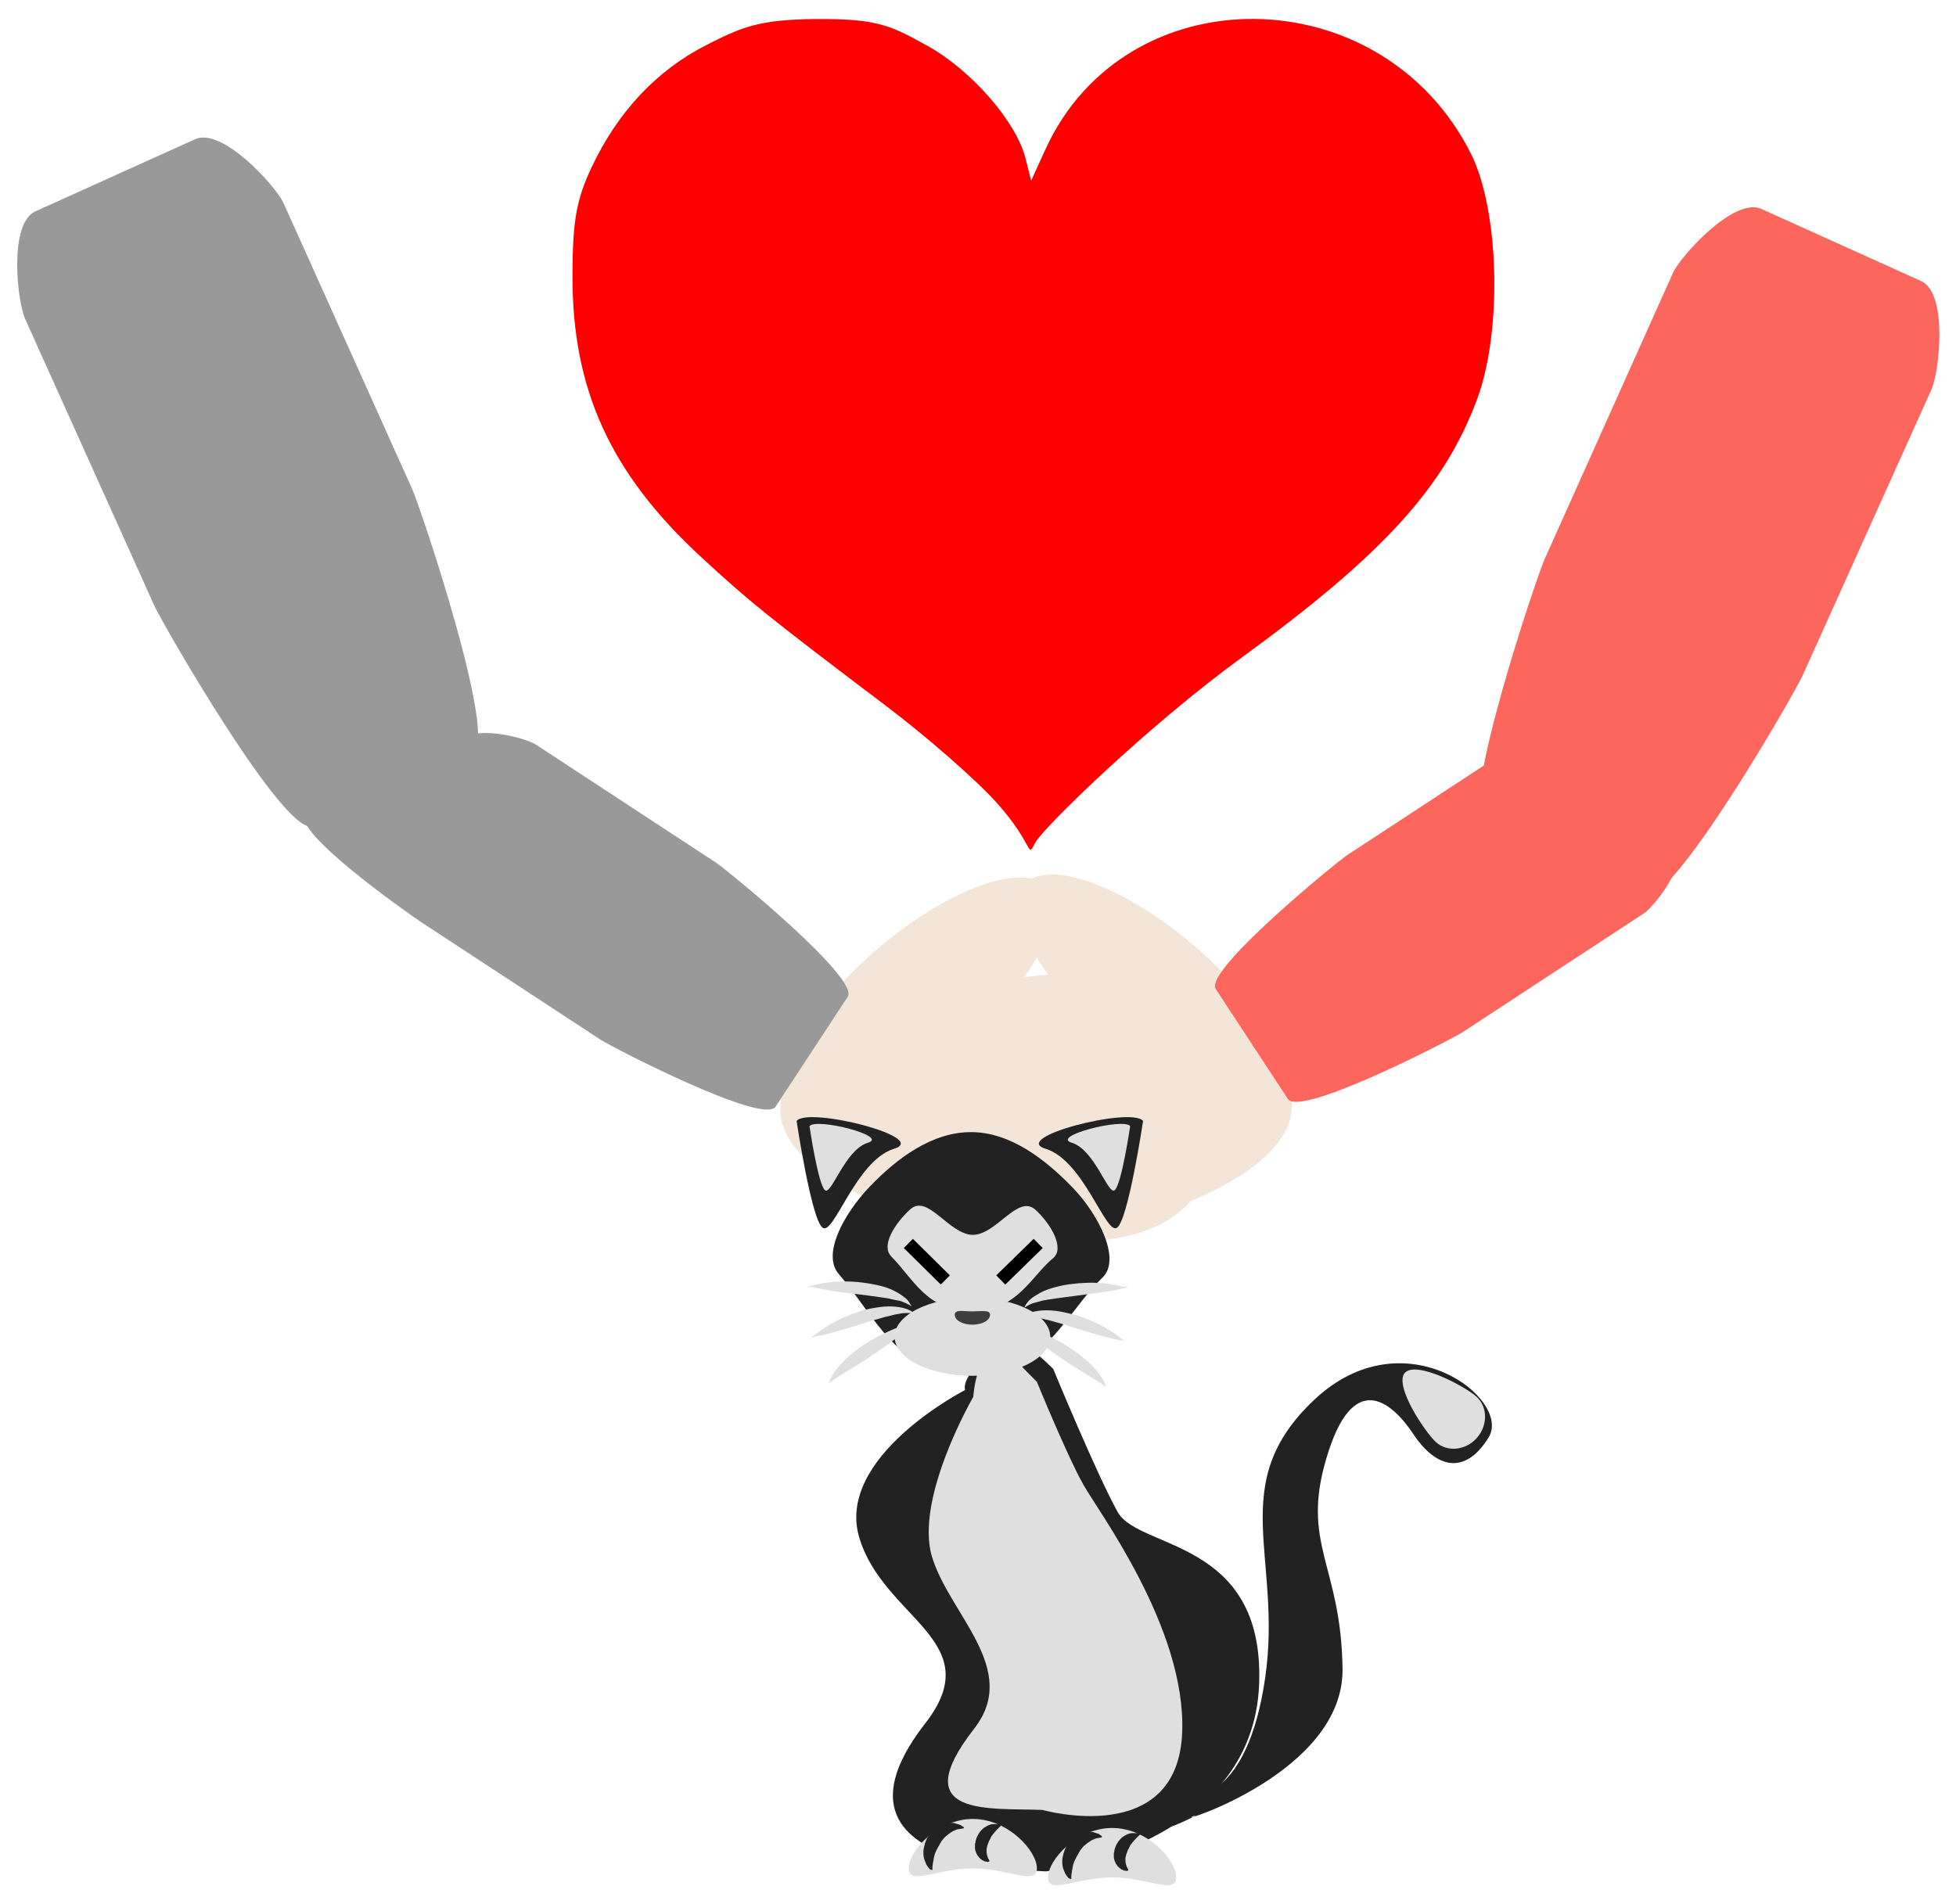<?xml version="1.0" encoding="UTF-8" standalone="no"?>
<svg width="455px" height="443px" viewBox="0 0 455 443" version="1.1" xmlns="http://www.w3.org/2000/svg" xmlns:xlink="http://www.w3.org/1999/xlink" xmlns:sketch="http://www.bohemiancoding.com/sketch/ns">
    <!-- Generator: Sketch 3.4.2 (15857) - http://www.bohemiancoding.com/sketch -->
    <title>togetherness</title>
    <desc>Created with Sketch.</desc>
    <defs>
        <filter x="-50%" y="-50%" width="200%" height="200%" filterUnits="objectBoundingBox" id="filter-1">
            <feOffset dx="0" dy="2" in="SourceAlpha" result="shadowOffsetOuter1"></feOffset>
            <feGaussianBlur stdDeviation="2" in="shadowOffsetOuter1" result="shadowBlurOuter1"></feGaussianBlur>
            <feColorMatrix values="0 0 0 0 0   0 0 0 0 0   0 0 0 0 0  0 0 0 0.35 0" in="shadowBlurOuter1" type="matrix" result="shadowMatrixOuter1"></feColorMatrix>
            <feMerge>
                <feMergeNode in="shadowMatrixOuter1"></feMergeNode>
                <feMergeNode in="SourceGraphic"></feMergeNode>
            </feMerge>
        </filter>
        <filter x="-50%" y="-50%" width="200%" height="200%" filterUnits="objectBoundingBox" id="filter-2">
            <feOffset dx="0" dy="2" in="SourceAlpha" result="shadowOffsetOuter1"></feOffset>
            <feGaussianBlur stdDeviation="2" in="shadowOffsetOuter1" result="shadowBlurOuter1"></feGaussianBlur>
            <feColorMatrix values="0 0 0 0 0   0 0 0 0 0   0 0 0 0 0  0 0 0 0.35 0" in="shadowBlurOuter1" type="matrix" result="shadowMatrixOuter1"></feColorMatrix>
            <feMerge>
                <feMergeNode in="shadowMatrixOuter1"></feMergeNode>
                <feMergeNode in="SourceGraphic"></feMergeNode>
            </feMerge>
        </filter>
        <filter x="-50%" y="-50%" width="200%" height="200%" filterUnits="objectBoundingBox" id="filter-3">
            <feOffset dx="0" dy="2" in="SourceAlpha" result="shadowOffsetOuter1"></feOffset>
            <feGaussianBlur stdDeviation="2" in="shadowOffsetOuter1" result="shadowBlurOuter1"></feGaussianBlur>
            <feColorMatrix values="0 0 0 0 0   0 0 0 0 0   0 0 0 0 0  0 0 0 0.35 0" in="shadowBlurOuter1" type="matrix" result="shadowMatrixOuter1"></feColorMatrix>
            <feMerge>
                <feMergeNode in="shadowMatrixOuter1"></feMergeNode>
                <feMergeNode in="SourceGraphic"></feMergeNode>
            </feMerge>
        </filter>
        <filter x="-50%" y="-50%" width="200%" height="200%" filterUnits="objectBoundingBox" id="filter-4">
            <feOffset dx="0" dy="2" in="SourceAlpha" result="shadowOffsetOuter1"></feOffset>
            <feGaussianBlur stdDeviation="2" in="shadowOffsetOuter1" result="shadowBlurOuter1"></feGaussianBlur>
            <feColorMatrix values="0 0 0 0 0   0 0 0 0 0   0 0 0 0 0  0 0 0 0.35 0" in="shadowBlurOuter1" type="matrix" result="shadowMatrixOuter1"></feColorMatrix>
            <feMerge>
                <feMergeNode in="shadowMatrixOuter1"></feMergeNode>
                <feMergeNode in="SourceGraphic"></feMergeNode>
            </feMerge>
        </filter>
        <filter x="-50%" y="-50%" width="200%" height="200%" filterUnits="objectBoundingBox" id="filter-5">
            <feOffset dx="0" dy="2" in="SourceAlpha" result="shadowOffsetOuter1"></feOffset>
            <feGaussianBlur stdDeviation="2" in="shadowOffsetOuter1" result="shadowBlurOuter1"></feGaussianBlur>
            <feColorMatrix values="0 0 0 0 0   0 0 0 0 0   0 0 0 0 0  0 0 0 0.35 0" in="shadowBlurOuter1" type="matrix" result="shadowMatrixOuter1"></feColorMatrix>
            <feMerge>
                <feMergeNode in="shadowMatrixOuter1"></feMergeNode>
                <feMergeNode in="SourceGraphic"></feMergeNode>
            </feMerge>
        </filter>
        <filter x="-50%" y="-50%" width="200%" height="200%" filterUnits="objectBoundingBox" id="filter-6">
            <feOffset dx="0" dy="2" in="SourceAlpha" result="shadowOffsetOuter1"></feOffset>
            <feGaussianBlur stdDeviation="2" in="shadowOffsetOuter1" result="shadowBlurOuter1"></feGaussianBlur>
            <feColorMatrix values="0 0 0 0 0   0 0 0 0 0   0 0 0 0 0  0 0 0 0.35 0" in="shadowBlurOuter1" type="matrix" result="shadowMatrixOuter1"></feColorMatrix>
            <feMerge>
                <feMergeNode in="shadowMatrixOuter1"></feMergeNode>
                <feMergeNode in="SourceGraphic"></feMergeNode>
            </feMerge>
        </filter>
        <filter x="-50%" y="-50%" width="200%" height="200%" filterUnits="objectBoundingBox" id="filter-7">
            <feOffset dx="0" dy="2" in="SourceAlpha" result="shadowOffsetOuter1"></feOffset>
            <feGaussianBlur stdDeviation="2" in="shadowOffsetOuter1" result="shadowBlurOuter1"></feGaussianBlur>
            <feColorMatrix values="0 0 0 0 0   0 0 0 0 0   0 0 0 0 0  0 0 0 0.35 0" in="shadowBlurOuter1" type="matrix" result="shadowMatrixOuter1"></feColorMatrix>
            <feMerge>
                <feMergeNode in="shadowMatrixOuter1"></feMergeNode>
                <feMergeNode in="SourceGraphic"></feMergeNode>
            </feMerge>
        </filter>
        <filter x="-50%" y="-50%" width="200%" height="200%" filterUnits="objectBoundingBox" id="filter-8">
            <feOffset dx="0" dy="2" in="SourceAlpha" result="shadowOffsetOuter1"></feOffset>
            <feGaussianBlur stdDeviation="2" in="shadowOffsetOuter1" result="shadowBlurOuter1"></feGaussianBlur>
            <feColorMatrix values="0 0 0 0 0   0 0 0 0 0   0 0 0 0 0  0 0 0 0.35 0" in="shadowBlurOuter1" type="matrix" result="shadowMatrixOuter1"></feColorMatrix>
            <feMerge>
                <feMergeNode in="shadowMatrixOuter1"></feMergeNode>
                <feMergeNode in="SourceGraphic"></feMergeNode>
            </feMerge>
        </filter>
        <filter x="-50%" y="-50%" width="200%" height="200%" filterUnits="objectBoundingBox" id="filter-9">
            <feOffset dx="0" dy="2" in="SourceAlpha" result="shadowOffsetOuter1"></feOffset>
            <feGaussianBlur stdDeviation="2" in="shadowOffsetOuter1" result="shadowBlurOuter1"></feGaussianBlur>
            <feColorMatrix values="0 0 0 0 0   0 0 0 0 0   0 0 0 0 0  0 0 0 0.35 0" in="shadowBlurOuter1" type="matrix" result="shadowMatrixOuter1"></feColorMatrix>
            <feMerge>
                <feMergeNode in="shadowMatrixOuter1"></feMergeNode>
                <feMergeNode in="SourceGraphic"></feMergeNode>
            </feMerge>
        </filter>
        <filter x="-50%" y="-50%" width="200%" height="200%" filterUnits="objectBoundingBox" id="filter-10">
            <feOffset dx="0" dy="2" in="SourceAlpha" result="shadowOffsetOuter1"></feOffset>
            <feGaussianBlur stdDeviation="2" in="shadowOffsetOuter1" result="shadowBlurOuter1"></feGaussianBlur>
            <feColorMatrix values="0 0 0 0 0   0 0 0 0 0   0 0 0 0 0  0 0 0 0.35 0" in="shadowBlurOuter1" type="matrix" result="shadowMatrixOuter1"></feColorMatrix>
            <feMerge>
                <feMergeNode in="shadowMatrixOuter1"></feMergeNode>
                <feMergeNode in="SourceGraphic"></feMergeNode>
            </feMerge>
        </filter>
        <filter x="-50%" y="-50%" width="200%" height="200%" filterUnits="objectBoundingBox" id="filter-11">
            <feOffset dx="0" dy="2" in="SourceAlpha" result="shadowOffsetOuter1"></feOffset>
            <feGaussianBlur stdDeviation="2" in="shadowOffsetOuter1" result="shadowBlurOuter1"></feGaussianBlur>
            <feColorMatrix values="0 0 0 0 0   0 0 0 0 0   0 0 0 0 0  0 0 0 0.35 0" in="shadowBlurOuter1" type="matrix" result="shadowMatrixOuter1"></feColorMatrix>
            <feMerge>
                <feMergeNode in="shadowMatrixOuter1"></feMergeNode>
                <feMergeNode in="SourceGraphic"></feMergeNode>
            </feMerge>
        </filter>
        <filter x="-50%" y="-50%" width="200%" height="200%" filterUnits="objectBoundingBox" id="filter-12">
            <feOffset dx="0" dy="2" in="SourceAlpha" result="shadowOffsetOuter1"></feOffset>
            <feGaussianBlur stdDeviation="2" in="shadowOffsetOuter1" result="shadowBlurOuter1"></feGaussianBlur>
            <feColorMatrix values="0 0 0 0 0   0 0 0 0 0   0 0 0 0 0  0 0 0 0.35 0" in="shadowBlurOuter1" type="matrix" result="shadowMatrixOuter1"></feColorMatrix>
            <feMerge>
                <feMergeNode in="shadowMatrixOuter1"></feMergeNode>
                <feMergeNode in="SourceGraphic"></feMergeNode>
            </feMerge>
        </filter>
        <filter x="-50%" y="-50%" width="200%" height="200%" filterUnits="objectBoundingBox" id="filter-13">
            <feOffset dx="0" dy="2" in="SourceAlpha" result="shadowOffsetOuter1"></feOffset>
            <feGaussianBlur stdDeviation="2" in="shadowOffsetOuter1" result="shadowBlurOuter1"></feGaussianBlur>
            <feColorMatrix values="0 0 0 0 0   0 0 0 0 0   0 0 0 0 0  0 0 0 0.35 0" in="shadowBlurOuter1" type="matrix" result="shadowMatrixOuter1"></feColorMatrix>
            <feMerge>
                <feMergeNode in="shadowMatrixOuter1"></feMergeNode>
                <feMergeNode in="SourceGraphic"></feMergeNode>
            </feMerge>
        </filter>
        <filter x="-50%" y="-50%" width="200%" height="200%" filterUnits="objectBoundingBox" id="filter-14">
            <feOffset dx="0" dy="2" in="SourceAlpha" result="shadowOffsetOuter1"></feOffset>
            <feGaussianBlur stdDeviation="2" in="shadowOffsetOuter1" result="shadowBlurOuter1"></feGaussianBlur>
            <feColorMatrix values="0 0 0 0 0   0 0 0 0 0   0 0 0 0 0  0 0 0 0.35 0" in="shadowBlurOuter1" type="matrix" result="shadowMatrixOuter1"></feColorMatrix>
            <feMerge>
                <feMergeNode in="shadowMatrixOuter1"></feMergeNode>
                <feMergeNode in="SourceGraphic"></feMergeNode>
            </feMerge>
        </filter>
        <filter x="-50%" y="-50%" width="200%" height="200%" filterUnits="objectBoundingBox" id="filter-15">
            <feOffset dx="0" dy="2" in="SourceAlpha" result="shadowOffsetOuter1"></feOffset>
            <feGaussianBlur stdDeviation="2" in="shadowOffsetOuter1" result="shadowBlurOuter1"></feGaussianBlur>
            <feColorMatrix values="0 0 0 0 0   0 0 0 0 0   0 0 0 0 0  0 0 0 0.35 0" in="shadowBlurOuter1" type="matrix" result="shadowMatrixOuter1"></feColorMatrix>
            <feMerge>
                <feMergeNode in="shadowMatrixOuter1"></feMergeNode>
                <feMergeNode in="SourceGraphic"></feMergeNode>
            </feMerge>
        </filter>
        <filter x="-50%" y="-50%" width="200%" height="200%" filterUnits="objectBoundingBox" id="filter-16">
            <feOffset dx="0" dy="2" in="SourceAlpha" result="shadowOffsetOuter1"></feOffset>
            <feGaussianBlur stdDeviation="2" in="shadowOffsetOuter1" result="shadowBlurOuter1"></feGaussianBlur>
            <feColorMatrix values="0 0 0 0 0   0 0 0 0 0   0 0 0 0 0  0 0 0 0.35 0" in="shadowBlurOuter1" type="matrix" result="shadowMatrixOuter1"></feColorMatrix>
            <feMerge>
                <feMergeNode in="shadowMatrixOuter1"></feMergeNode>
                <feMergeNode in="SourceGraphic"></feMergeNode>
            </feMerge>
        </filter>
        <filter x="-50%" y="-50%" width="200%" height="200%" filterUnits="objectBoundingBox" id="filter-17">
            <feOffset dx="0" dy="2" in="SourceAlpha" result="shadowOffsetOuter1"></feOffset>
            <feGaussianBlur stdDeviation="2" in="shadowOffsetOuter1" result="shadowBlurOuter1"></feGaussianBlur>
            <feColorMatrix values="0 0 0 0 0   0 0 0 0 0   0 0 0 0 0  0 0 0 0.35 0" in="shadowBlurOuter1" type="matrix" result="shadowMatrixOuter1"></feColorMatrix>
            <feMerge>
                <feMergeNode in="shadowMatrixOuter1"></feMergeNode>
                <feMergeNode in="SourceGraphic"></feMergeNode>
            </feMerge>
        </filter>
        <filter x="-50%" y="-50%" width="200%" height="200%" filterUnits="objectBoundingBox" id="filter-18">
            <feOffset dx="0" dy="2" in="SourceAlpha" result="shadowOffsetOuter1"></feOffset>
            <feGaussianBlur stdDeviation="2" in="shadowOffsetOuter1" result="shadowBlurOuter1"></feGaussianBlur>
            <feColorMatrix values="0 0 0 0 0   0 0 0 0 0   0 0 0 0 0  0 0 0 0.35 0" in="shadowBlurOuter1" type="matrix" result="shadowMatrixOuter1"></feColorMatrix>
            <feMerge>
                <feMergeNode in="shadowMatrixOuter1"></feMergeNode>
                <feMergeNode in="SourceGraphic"></feMergeNode>
            </feMerge>
        </filter>
        <filter x="-50%" y="-50%" width="200%" height="200%" filterUnits="objectBoundingBox" id="filter-19">
            <feOffset dx="0" dy="2" in="SourceAlpha" result="shadowOffsetOuter1"></feOffset>
            <feGaussianBlur stdDeviation="2" in="shadowOffsetOuter1" result="shadowBlurOuter1"></feGaussianBlur>
            <feColorMatrix values="0 0 0 0 0   0 0 0 0 0   0 0 0 0 0  0 0 0 0.35 0" in="shadowBlurOuter1" type="matrix" result="shadowMatrixOuter1"></feColorMatrix>
            <feMerge>
                <feMergeNode in="shadowMatrixOuter1"></feMergeNode>
                <feMergeNode in="SourceGraphic"></feMergeNode>
            </feMerge>
        </filter>
        <filter x="-50%" y="-50%" width="200%" height="200%" filterUnits="objectBoundingBox" id="filter-20">
            <feOffset dx="0" dy="2" in="SourceAlpha" result="shadowOffsetOuter1"></feOffset>
            <feGaussianBlur stdDeviation="2" in="shadowOffsetOuter1" result="shadowBlurOuter1"></feGaussianBlur>
            <feColorMatrix values="0 0 0 0 0   0 0 0 0 0   0 0 0 0 0  0 0 0 0.35 0" in="shadowBlurOuter1" type="matrix" result="shadowMatrixOuter1"></feColorMatrix>
            <feMerge>
                <feMergeNode in="shadowMatrixOuter1"></feMergeNode>
                <feMergeNode in="SourceGraphic"></feMergeNode>
            </feMerge>
        </filter>
        <filter x="-50%" y="-50%" width="200%" height="200%" filterUnits="objectBoundingBox" id="filter-21">
            <feOffset dx="0" dy="2" in="SourceAlpha" result="shadowOffsetOuter1"></feOffset>
            <feGaussianBlur stdDeviation="2" in="shadowOffsetOuter1" result="shadowBlurOuter1"></feGaussianBlur>
            <feColorMatrix values="0 0 0 0 0   0 0 0 0 0   0 0 0 0 0  0 0 0 0.35 0" in="shadowBlurOuter1" type="matrix" result="shadowMatrixOuter1"></feColorMatrix>
            <feMerge>
                <feMergeNode in="shadowMatrixOuter1"></feMergeNode>
                <feMergeNode in="SourceGraphic"></feMergeNode>
            </feMerge>
        </filter>
        <filter x="-50%" y="-50%" width="200%" height="200%" filterUnits="objectBoundingBox" id="filter-22">
            <feOffset dx="0" dy="2" in="SourceAlpha" result="shadowOffsetOuter1"></feOffset>
            <feGaussianBlur stdDeviation="2" in="shadowOffsetOuter1" result="shadowBlurOuter1"></feGaussianBlur>
            <feColorMatrix values="0 0 0 0 0   0 0 0 0 0   0 0 0 0 0  0 0 0 0.35 0" in="shadowBlurOuter1" type="matrix" result="shadowMatrixOuter1"></feColorMatrix>
            <feMerge>
                <feMergeNode in="shadowMatrixOuter1"></feMergeNode>
                <feMergeNode in="SourceGraphic"></feMergeNode>
            </feMerge>
        </filter>
        <filter x="-50%" y="-50%" width="200%" height="200%" filterUnits="objectBoundingBox" id="filter-23">
            <feOffset dx="0" dy="2" in="SourceAlpha" result="shadowOffsetOuter1"></feOffset>
            <feGaussianBlur stdDeviation="2" in="shadowOffsetOuter1" result="shadowBlurOuter1"></feGaussianBlur>
            <feColorMatrix values="0 0 0 0 0   0 0 0 0 0   0 0 0 0 0  0 0 0 0.35 0" in="shadowBlurOuter1" type="matrix" result="shadowMatrixOuter1"></feColorMatrix>
            <feMerge>
                <feMergeNode in="shadowMatrixOuter1"></feMergeNode>
                <feMergeNode in="SourceGraphic"></feMergeNode>
            </feMerge>
        </filter>
    </defs>
    <g id="Page-1" stroke="none" stroke-width="1" fill="none" fill-rule="evenodd" sketch:type="MSPage">
        <g id="togetherness" sketch:type="MSLayerGroup" transform="translate(4, 2)">
            <g id="Group" transform="translate(169, 194)" fill="#F3E6D9" sketch:type="MSShapeGroup">
                <ellipse id="Oval" filter="url(#filter-1)" transform="translate(39.644, 36.796) rotate(229.855) translate(-39.644, -36.796) " cx="39.644" cy="36.796" rx="14.7" ry="38.698"></ellipse>
                <path d="M110.5,60.2 C110.5,77.2 103.6,91 75.4,91 C47.2,91 8.5,77.2 8.5,60.2 C8.5,43.2 31.3,29.399 59.5,29.399 C87.7,29.3 110.5,43.1 110.5,60.2 L110.5,60.2 Z" id="Shape" filter="url(#filter-2)"></path>
            </g>
            <g id="Group" transform="translate(0, 28)" fill="#999999" sketch:type="MSShapeGroup">
                <path d="M105.925,143.377 L68.725,160.177 C62.425,162.977 33.725,112.977 31.925,108.977 L1.925,42.377 C0.025,38.377 -2.075,20.077 4.225,17.177 L41.425,0.377 C47.725,-2.423 60.025,11.177 61.925,15.177 L91.925,81.877 C93.725,85.877 112.225,140.577 105.925,143.377 Z" id="Shape" filter="url(#filter-3)"></path>
                <path d="M193.2,199.9 L176.4,225.5 C173.5,229.8 138.3,211.6 135.7,209.899 L93.6,182.299 C91.1,180.599 64.022,161.671 66.922,157.371 L102.9,140.699 C105.8,136.398 118.1,139.598 120.6,141.199 L162.7,168.8 C165.2,170.5 196,195.6 193.2,199.9 Z" id="Shape" filter="url(#filter-4)"></path>
            </g>
            <g id="Group" transform="translate(194, 44)" sketch:type="MSShapeGroup">
                <g transform="translate(0, 149)" fill="#F3E6D9">
                    <ellipse id="Oval" filter="url(#filter-5)" transform="translate(71.333, 37.113) rotate(130.145) translate(-71.333, -37.113) " cx="71.333" cy="37.113" rx="14.699" ry="38.698"></ellipse>
                    <path d="M0.5,60.4 C0.5,77.4 7.4,91.2 35.6,91.2 C63.8,91.2 102.5,77.4 102.5,60.4 C102.5,43.4 79.7,29.6 51.5,29.6 C23.3,29.6 0.5,43.4 0.5,60.4 L0.5,60.4 Z" id="Shape" filter="url(#filter-6)"></path>
                </g>
                <g transform="translate(84, 0)" id="Shape" fill="#FD665D">
                    <path d="M77.3,82.1 C75.5,86.1 57,140.8 63.3,143.6 L100.5,160.4 C106.8,163.201 135.5,113.201 137.3,109.201 L167.3,42.6 C169.1,38.6 171.2,20.3 164.901,17.4 L127.701,0.6 C121.401,-2.2 109.1,11.4 107.201,15.4 L77.3,82.1 L77.3,82.1 Z" filter="url(#filter-7)"></path>
                    <path d="M31.3,151 C28.8,152.7 -2,177.8 0.8,182.1 L17.6,207.701 C20.5,212.001 55.701,193.801 58.3,192.1 L100.401,164.5 C102.901,162.8 110.8,152.8 107.901,148.5 L91.1,122.9 C88.201,118.6 75.901,121.8 73.401,123.4 L31.3,151 L31.3,151 Z" filter="url(#filter-8)"></path>
                </g>
            </g>
            <g id="Group" transform="translate(181, 255)" sketch:type="MSShapeGroup">
                <path d="M60.5,169.6 C60.5,152.9 72.7,139.3 87.8,139.3" id="Shape" stroke="#4D4D4D"></path>
                <path d="M92.4,159 C92.4,159 105.2,159.699 109.299,131.399 C113.4,103.099 99.9,86.199 120.799,66.599 C141.699,46.998 166.699,66.599 161.299,75.399 C155.9,84.199 149.199,82.799 143.799,74.699 C138.4,66.599 129.599,59.899 123.599,80.099 C117.499,100.299 126.999,105.099 127.299,129.299 C127.599,153.599 87.799,165.599 92.499,163.599 C97.1,161.6 73.5,173.8 92.4,159 L92.4,159 Z" id="Shape" fill="#222222" filter="url(#filter-9)"></path>
                <path d="M60,59.5 C60,59.5 70.1,84 75,92.8 C79.9,101.6 109.1,99 107.9,132.699 C106.599,170.499 58.299,176.399 58.299,176.399 C41.099,175.699 7.799,170.799 30.199,142 C45.199,122.8 20.599,117.699 14.899,98.8 C9.199,79.9 39.499,64.4 39.499,64.4 C39.499,64.4 38.499,61.7 43.699,57.7 C48.9,53.699 48.9,48.5 60,59.5 L60,59.5 Z" id="Shape" fill="#222222" filter="url(#filter-10)"></path>
                <path d="M56.2,64.5 C56.2,64.5 63.4,82.1 67,88.399 C70.5,94.699 90.9,121.799 90,146 C89,173.1 57.5,164.1 57.5,164.1 C45.1,163.6 25.5,165.9 41.6,145.2 C52.4,131.4 35.9,118.7 31.8,105.2 C27.7,91.6 41.4,68.001 41.4,68.001 C41.4,68.001 42.1,57.301 46.7,58.601 C53.7,60.699 48.1,56.5 56.2,64.5 L56.2,64.5 Z" id="Shape" fill="#DFDFDF"></path>
                <path d="M56.2,175.699 C56.2,179.8 49.5,175.699 41.3,175.699 C33.1,175.699 26.4,179.8 26.4,175.699 C26.4,171.599 33.1,164.199 41.3,164.199 C49.5,164.199 56.2,171.6 56.2,175.699 L56.2,175.699 Z" id="Shape" fill="#DFDFDF" filter="url(#filter-11)"></path>
                <g transform="translate(29, 167)" id="Shape">
                    <path d="M2.4,10.9 C2.4,5.501 5.6,1.2 9.6,1.2" fill="#DFDFDF"></path>
                    <path d="M2.3,10.9 C2.3,10.9 2.1,10.7 1.8,10.3 C1.7,10.1 1.5,9.9 1.4,9.6 C1.3,9.3 1.1,8.9 1,8.6 C0.8,7.9 0.7,6.9 0.9,5.999 C1,5.499 1.1,4.999 1.3,4.499 C1.5,3.999 1.7,3.499 2,3.1 L2.5,2.4 C2.7,2.2 2.9,2 3.1,1.8 C3.3,1.6 3.5,1.4 3.7,1.3 C3.9,1.1 4.1,0.999 4.4,0.9 C4.8,0.6 5.3,0.4 5.8,0.3 C6.3,0.199 6.7,0.1 7.2,0.1 C7.6,0.1 8,0.1 8.4,0.3 C8.7,0.4 9.2,0.499 9.4,0.6 C9.8,0.9 10.2,1.1 10.2,1.1 L10.2,1.4 C10.2,1.4 9.8,1.4 9.5,1.5 C9.3,1.5 9,1.601 8.8,1.601 C8.6,1.601 8.3,1.801 8,1.901 C7.7,2.001 7.4,2.201 7.1,2.401 C6.8,2.601 6.5,2.801 6.2,3.101 C5.9,3.301 5.6,3.601 5.4,3.901 C5.1,4.201 4.9,4.501 4.7,4.901 C4.3,5.601 3.9,6.301 3.6,7.001 C3.3,7.701 3.2,8.401 3.1,9.001 C3,9.602 2.9,10.102 2.9,10.501 L2.9,11.102 L2.3,10.9 L2.3,10.9 Z" fill="#222222"></path>
                </g>
                <g transform="translate(41, 167)" id="Shape">
                    <path d="M4,9.1 C2.3,6.8 3.5,3 6.7,0.5" fill="#DFDFDF"></path>
                    <path d="M3.9,9.199 C3.9,9.199 3.6,9.199 3.2,9.099 C3,9.099 2.8,8.899 2.5,8.799 C2.2,8.599 2,8.399 1.7,8.099 C1.5,7.799 1.2,7.499 1.1,7.099 C0.9,6.699 0.8,6.299 0.8,5.899 L0.8,5.299 C0.8,5.098 0.8,4.899 0.9,4.698 C0.9,4.299 1.1,3.898 1.2,3.498 C1.4,3.099 1.6,2.698 1.8,2.398 C2,2.098 2.3,1.798 2.6,1.498 C2.9,1.198 3.2,1.099 3.5,0.898 C3.8,0.697 4.1,0.598 4.4,0.498 C4.7,0.398 5,0.398 5.3,0.398 L6,0.398 C6.4,0.398 6.7,0.498 6.7,0.498 L6.9,0.698 C6.9,0.698 6.8,0.799 6.6,0.998 C6.4,1.198 6.1,1.498 5.8,1.799 C5.5,2.099 5.2,2.498 4.8,2.998 C4.6,3.198 4.5,3.498 4.4,3.698 C4.3,3.998 4.1,4.198 4,4.498 C3.9,4.799 3.8,5.099 3.7,5.299 C3.6,5.599 3.6,5.899 3.5,6.099 L3.5,6.899 C3.5,7.199 3.6,7.399 3.6,7.599 C3.7,7.799 3.7,7.998 3.8,8.199 C3.9,8.399 3.9,8.499 4,8.599 C4.1,8.799 4.2,8.998 4.2,8.998 L3.9,9.199 L3.9,9.199 Z" fill="#222222"></path>
                </g>
                <path d="M88.6,177.8 C88.6,181.9 81.901,177.8 73.701,177.8 C65.501,177.8 58.801,181.9 58.801,177.8 C58.801,173.699 65.501,166.3 73.701,166.3 C81.901,166.3 88.6,173.699 88.6,177.8 L88.6,177.8 Z" id="Shape" fill="#DFDFDF" filter="url(#filter-12)"></path>
                <g transform="translate(62, 169)" id="Shape">
                    <path d="M1.8,11 C1.8,5.6 5,1.3 9,1.3" fill="#DFDFDF"></path>
                    <path d="M1.6,11 C1.6,11 1.401,10.8 1.1,10.399 C1,10.199 0.8,10 0.701,9.699 C0.6,9.399 0.401,8.999 0.301,8.699 C0.101,7.999 0.001,6.999 0.201,6.099 C0.301,5.599 0.401,5.099 0.6,4.599 C0.8,4.099 1,3.599 1.3,3.199 L1.8,2.499 C2,2.3 2.2,2.1 2.401,1.899 C2.6,1.699 2.8,1.499 3.001,1.399 C3.201,1.199 3.401,1.099 3.701,0.999 C4.1,0.699 4.6,0.499 5.1,0.399 C5.6,0.299 6,0.199 6.5,0.199 C6.9,0.199 7.3,0.199 7.7,0.399 C8,0.499 8.3,0.599 8.599,0.699 C8.999,0.999 9.299,1.199 9.299,1.199 L9.299,1.499 C9.299,1.499 9.099,1.499 8.699,1.6 C8.499,1.6 8.299,1.7 8.098,1.7 C7.899,1.7 7.598,1.9 7.298,2 C6.998,2.101 6.698,2.301 6.399,2.5 C6.098,2.7 5.798,2.9 5.499,3.2 C5.199,3.4 4.899,3.7 4.699,4 C4.399,4.301 4.199,4.601 3.999,5 C3.599,5.7 3.199,6.4 2.899,7.101 C2.598,7.801 2.499,8.5 2.399,9.101 C2.298,9.701 2.199,10.201 2.199,10.601 L2.199,11.201 L1.6,11 L1.6,11 Z" fill="#222222"></path>
                </g>
                <g transform="translate(74, 169)" id="Shape">
                    <path d="M3.3,9.199 C1.6,6.899 2.8,3.099 6,0.599" fill="#DFDFDF"></path>
                    <path d="M3.2,9.3 C3.2,9.3 2.9,9.3 2.5,9.199 C2.3,9.199 2.1,8.999 1.8,8.899 C1.5,8.699 1.3,8.5 1,8.199 C0.8,7.899 0.5,7.599 0.4,7.199 C0.2,6.8 0.099,6.399 0.099,5.999 L0.099,5.399 C0.099,5.198 0.099,4.999 0.2,4.799 C0.2,4.399 0.4,3.998 0.5,3.599 C0.7,3.199 0.9,2.799 1.1,2.498 C1.3,2.198 1.6,1.898 1.901,1.599 C2.201,1.299 2.501,1.199 2.8,0.998 C3.1,0.799 3.401,0.698 3.7,0.599 C4,0.498 4.3,0.498 4.599,0.498 L5.299,0.498 C5.699,0.498 5.999,0.599 5.999,0.599 L6.199,0.799 C6.199,0.799 6.098,0.899 5.899,1.099 C5.699,1.299 5.399,1.599 5.098,1.899 C4.798,2.199 4.498,2.599 4.098,3.099 C3.899,3.299 3.798,3.599 3.699,3.799 C3.598,4.099 3.399,4.299 3.299,4.599 C3.199,4.899 3.099,5.199 2.999,5.399 C2.899,5.699 2.899,5.999 2.799,6.199 L2.799,6.999 C2.799,7.3 2.9,7.499 2.9,7.699 C3,7.899 3,8.099 3.099,8.3 C3.2,8.499 3.2,8.6 3.299,8.699 C3.4,8.899 3.499,9.099 3.499,9.099 L3.2,9.3 L3.2,9.3 Z" fill="#222222"></path>
                </g>
                <path d="M71.4,38.3 C75.9,34.1 70.599,23.7 64.7,17.5 C58,10.5 49.8,4.399 40.9,4.399 C31.9,4.399 23.8,10.299 17.2,17.2 C11.4,23.3 6.1,32.8 10.1,37.399 C18.7,47.299 23.8,61 40.8,61 C57.6,61.1 63.1,46.199 71.4,38.3 L71.4,38.3 Z" id="Shape" fill="#222222" filter="url(#filter-13)"></path>
                <path d="M0.3,1.8 C0.3,1.8 3.7,24.5 6.3,26.6 C8.9,28.8 14,11.1 22.9,8.3 C31.6,5.7 3,-1.6 0.3,1.8 L0.3,1.8 Z" id="Shape" fill="#222222" filter="url(#filter-14)"></path>
                <path d="M3.3,5 C3.3,5 5.3,18.6 6.9,19.899 C8.4,21.2 11.5,10.599 16.8,8.899 C22.1,7.4 4.9,3 3.3,5 L3.3,5 Z" id="Shape" fill="#DFDFDF"></path>
                <path d="M60,35.7 C62.7,33.399 59.5,27.8 55.9,24.5 C51.8,20.7 46.8,30.3 41.3,30.3 C35.8,30.3 30.8,20.6 26.7,24.4 C23.1,27.701 19.9,32.8 22.3,35.3 C27.6,40.699 30.7,48.1 41.2,48.1 C51.6,48 54.9,39.9 60,35.7 L60,35.7 Z" id="Shape" fill="#DFDFDF"></path>
                <path d="M80.9,1.8 C80.9,1.8 77.5,24.5 74.9,26.6 C72.299,28.7 67.2,11.1 58.299,8.3 C49.6,5.7 78.2,-1.6 80.9,1.8 L80.9,1.8 Z" id="Shape" fill="#222222" filter="url(#filter-15)"></path>
                <path d="M77.9,5 C77.9,5 75.9,18.6 74.299,19.899 C72.799,21.2 69.699,10.599 64.4,8.899 C59.1,7.4 76.3,3 77.9,5 L77.9,5 Z" id="Shape" fill="#DFDFDF"></path>
                <path d="M2.8,40.4 C2.8,40.4 3.2,40.3 3.9,40.1 C4.6,39.9 5.6,39.7 6.8,39.5 C9.2,39.1 12.4,39 15.6,39.399 C17.2,39.599 18.8,39.899 20.3,40.299 C21.8,40.698 23.1,41.299 24.2,41.999 C24.7,42.299 25.2,42.698 25.6,42.999 C26,43.299 26.3,43.698 26.5,43.999 C26.7,44.299 26.8,44.599 26.9,44.698 C27,44.9 27,45 27,45 C27,45 26.9,44.899 26.8,44.8 C26.7,44.699 26.4,44.5 26.1,44.4 C25.8,44.2 25.4,44.1 25,43.9 C24.6,43.7 24.1,43.6 23.5,43.501 C23,43.4 22.4,43.301 21.7,43.101 C21.1,43.001 20.4,42.901 19.7,42.801 C19,42.7 18.3,42.601 17.5,42.501 C16.7,42.4 16,42.301 15.2,42.2 C12.1,41.801 9,41.501 6.7,41.001 C5.5,40.801 4.5,40.601 3.9,40.4 C3.2,40.6 2.8,40.4 2.8,40.4 L2.8,40.4 Z" id="Shape" fill="#DFDFDF" filter="url(#filter-16)"></path>
                <path d="M3.7,52.199 C3.7,52.199 4,51.899 4.6,51.5 C5.2,51.1 6,50.5 7,49.8 C9,48.5 11.9,47.1 15,46.1 C16.5,45.6 18.1,45.3 19.7,45.1 C21.2,44.9 22.7,44.9 24,45.1 C24.6,45.2 25.2,45.3 25.7,45.499 C26.2,45.6 26.6,45.899 26.9,45.999 C27.2,46.199 27.4,46.399 27.6,46.499 C27.7,46.6 27.8,46.699 27.8,46.699 C27.8,46.699 27.7,46.699 27.5,46.599 C27.3,46.599 27,46.498 26.7,46.498 L25.5,46.498 C25,46.498 24.5,46.599 24,46.698 C23.4,46.799 22.8,46.898 22.2,47.098 C21.6,47.198 20.9,47.398 20.2,47.598 C19.5,47.798 18.8,47.997 18.1,48.198 C17.4,48.398 16.6,48.598 15.9,48.898 C13,49.798 10,50.698 7.7,51.298 C6.6,51.598 5.6,51.798 4.9,51.898 C4.1,52.1 3.7,52.199 3.7,52.199 L3.7,52.199 Z" id="Shape" fill="#DFDFDF" filter="url(#filter-17)"></path>
                <path d="M27,49 C27,49 26.7,49.3 26.3,49.8 C25.8,50.3 25.1,50.9 24.3,51.6 C22.6,53.1 20.2,54.8 17.8,56.4 C17.2,56.8 16.6,57.2 16,57.6 C15.4,57.999 14.8,58.4 14.2,58.7 C13,59.4 11.9,60.1 11,60.7 C10.5,61 10.1,61.2 9.7,61.5 C9.3,61.801 9,61.9 8.7,62.2 C8.2,62.6 7.8,62.801 7.8,62.801 C7.8,62.801 7.9,62.401 8.2,61.801 C8.3,61.501 8.6,61.101 8.8,60.7 C9,60.301 9.4,59.9 9.7,59.4 C10.4,58.501 11.4,57.501 12.4,56.6 C12.9,56.1 13.5,55.7 14.1,55.2 C14.7,54.7 15.3,54.301 15.9,53.9 C17.2,53.1 18.5,52.3 19.7,51.7 C21,51.1 22.2,50.501 23.2,50.1 C24.3,49.7 25.2,49.4 25.8,49.2 C26.6,49.1 27,49 27,49 L27,49 Z" id="Shape" fill="#DFDFDF" filter="url(#filter-18)"></path>
                <ellipse id="Oval" fill="#DFDFDF" filter="url(#filter-19)" cx="41.2" cy="52" rx="18.1" ry="9.1"></ellipse>
                <path d="M77.5,40.4 C77.5,40.4 77.1,40.501 76.4,40.7 C75.7,40.9 74.7,41.1 73.599,41.301 C71.299,41.7 68.2,42.101 65.099,42.501 C64.299,42.601 63.599,42.7 62.799,42.801 C62.099,42.901 61.299,43.001 60.599,43.101 C59.899,43.201 59.2,43.301 58.599,43.401 C57.998,43.501 57.399,43.601 56.799,43.801 C56.299,43.901 55.799,44.101 55.299,44.2 C54.899,44.4 54.499,44.5 54.199,44.7 C53.899,44.9 53.699,45 53.499,45.1 C53.299,45.2 53.299,45.3 53.299,45.3 C53.299,45.3 53.299,45.199 53.399,44.999 C53.499,44.8 53.599,44.499 53.799,44.3 C53.999,43.999 54.299,43.6 54.699,43.3 C55.099,42.9 55.599,42.6 56.099,42.3 C57.199,41.6 58.499,40.999 59.999,40.6 C61.499,40.2 63.099,39.8 64.699,39.7 C67.899,39.301 71.098,39.4 73.499,39.801 C74.699,40 75.699,40.2 76.399,40.401 C77.1,40.3 77.5,40.4 77.5,40.4 L77.5,40.4 Z" id="Shape" fill="#DFDFDF" filter="url(#filter-20)"></path>
                <path d="M76.6,53 C76.6,53 76.201,52.899 75.5,52.8 C74.8,52.699 73.8,52.5 72.7,52.199 C70.4,51.599 67.4,50.699 64.5,49.8 C63.8,49.6 63,49.3 62.3,49.1 C61.6,48.9 60.901,48.7 60.2,48.499 C59.5,48.3 58.9,48.1 58.2,47.999 C57.6,47.8 57,47.699 56.4,47.6 C55.8,47.499 55.3,47.4 54.9,47.4 L53.7,47.4 C53.4,47.4 53.1,47.4 52.9,47.5 C52.7,47.5 52.6,47.601 52.6,47.601 C52.6,47.601 52.7,47.5 52.8,47.401 C52.9,47.301 53.2,47.101 53.5,46.901 C53.8,46.701 54.2,46.501 54.7,46.401 C55.2,46.201 55.8,46.101 56.4,46.001 C57.7,45.802 59.1,45.802 60.7,46.001 C62.2,46.201 63.8,46.602 65.4,47.001 C68.5,48.001 71.4,49.401 73.4,50.701 C74.4,51.302 75.2,51.901 75.799,52.401 C76.4,52.9 76.6,53 76.6,53 L76.6,53 Z" id="Shape" fill="#DFDFDF" filter="url(#filter-21)"></path>
                <path d="M53.3,49.9 C53.3,49.9 53.7,50.001 54.3,50.1 C55,50.3 55.9,50.6 56.9,51 C58,51.399 59.2,51.899 60.4,52.6 C61.7,53.2 63,54 64.2,54.8 C64.8,55.199 65.4,55.699 66,56.1 C66.6,56.6 67.2,57 67.7,57.5 C68.8,58.399 69.7,59.399 70.4,60.3 C70.799,60.8 71.099,61.199 71.299,61.6 C71.599,61.999 71.799,62.3 71.9,62.7 C72.2,63.301 72.299,63.7 72.299,63.7 C72.299,63.7 71.999,63.5 71.4,63.1 C71.2,62.9 70.799,62.7 70.4,62.4 C70,62.1 69.599,61.9 69.099,61.6 C68.2,60.999 67.099,60.4 65.9,59.6 C65.299,59.2 64.7,58.9 64.099,58.499 C63.499,58.1 62.9,57.699 62.299,57.3 C59.899,55.699 57.499,53.9 55.799,52.499 C54.899,51.8 54.199,51.1 53.799,50.699 C53.6,50.199 53.3,49.9 53.3,49.9 L53.3,49.9 Z" id="Shape" fill="#DFDFDF" filter="url(#filter-22)"></path>
                <path d="M26.3,32.3 L34.9,40.8" id="Shape" stroke="#000000" stroke-width="3"></path>
                <path d="M56.5,32.3 L47.8,40.8" id="Shape" stroke="#000000" stroke-width="3"></path>
                <path d="M45.3,48.9 C45.3,50.2 43.5,51.2 41.2,51.2 C38.9,51.2 37.1,50.2 37.1,48.9 C37.1,47.6 38.9,48.1 41.2,48.1 C43.5,48.1 45.3,47.699 45.3,48.9 L45.3,48.9 Z" id="Shape" fill="#3E3E3E"></path>
                <path d="M158.5,68 C161.1,70.399 161.1,74.699 158.5,77.6 C155.9,80.501 151.6,80.9 149,78.5 C146.4,76.1 139.2,65.3 141.8,62.399 C144.5,59.5 155.9,65.6 158.5,68 L158.5,68 Z" id="Shape" fill="#DFDFDF"></path>
            </g>
            <path d="M227.942,182.871 C223.326,177.686 211.802,167.578 202.332,160.408 C174.273,139.165 170.454,136.091 159.061,125.574 C138.058,106.186 129.139,86.707 129.169,60.295 C129.184,47.402 130.061,42.434 133.662,34.834 C139.773,21.941 148.773,12.36 160.281,6.5 C168.431,2.349 172.451,0.505 186.062,0.43 C200.3,0.351 203.297,2.015 211.672,6.628 C221.866,12.242 232.358,24.241 234.527,32.765 L235.867,38.029 L239.171,30.779 C257.839,-10.192 317.44,-9.579 338.181,31.797 C344.761,44.923 345.483,72.949 339.649,88.737 C332.038,109.331 317.742,125.031 284.697,149.09 C263.025,164.869 238.498,188.742 236.79,192.095 C234.808,195.987 236.696,192.705 227.942,182.871 L227.942,182.871 Z" id="path2417" fill="#FF0000" filter="url(#filter-23)" sketch:type="MSShapeGroup"></path>
        </g>
    </g>
</svg>